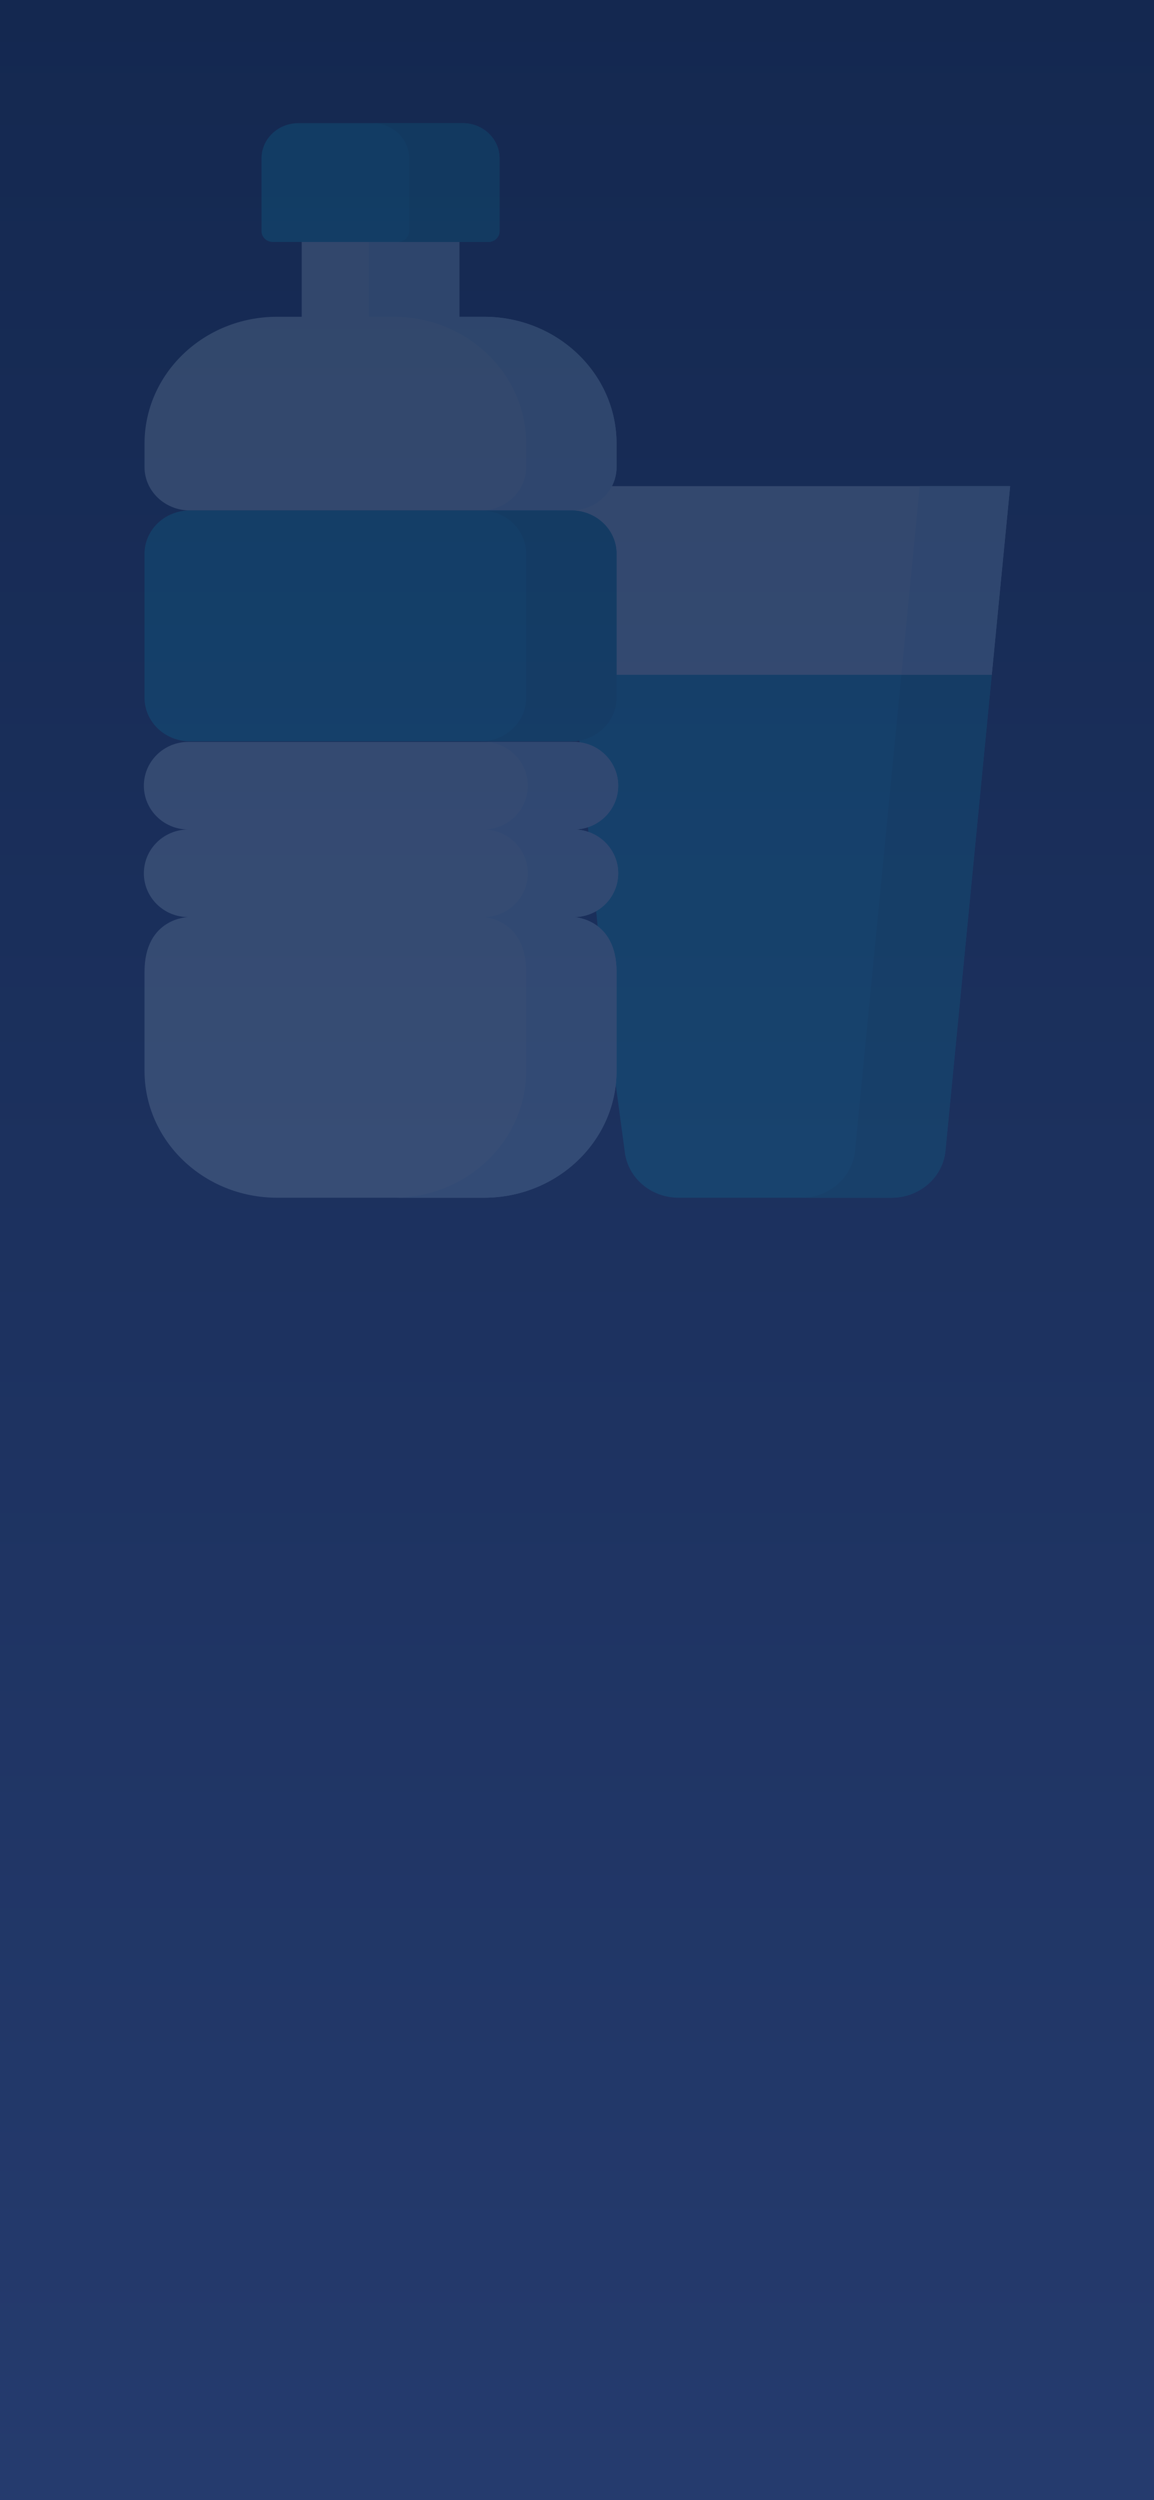 <svg width="375" height="812" viewBox="0 0 375 812" fill="none" xmlns="http://www.w3.org/2000/svg">
<rect width="375" height="812" fill="url(#paint0_linear_3_201)"/>
<g opacity="0.15" clip-path="url(#clip0_3_201)">
<path d="M186.181 219.16L197.049 329.663L202.98 373.757C203.821 382.394 211.409 389 220.49 389H289.719C298.8 389 306.388 382.395 307.229 373.757L322.284 219.159L254.343 197.647L186.181 219.16Z" fill="#00A8CC"/>
<path d="M254.343 197.647L239.629 202.291L292.903 219.16L277.848 373.758C277.006 382.395 269.418 389 260.337 389H289.719C298.8 389 306.387 382.395 307.229 373.757L322.284 219.159L254.343 197.647Z" fill="#0092B1"/>
<path d="M328.251 157.886H180.155L186.181 219.16H322.284L328.251 157.886Z" fill="#D2ECF9"/>
<path d="M298.869 157.886L292.903 219.16H322.284L328.251 157.886H298.869Z" fill="#B5E0F5"/>
<path d="M157.266 102.878H149.282V67.737H98.037V102.878H90.054C66.256 102.878 46.964 121.332 46.964 144.095V151.695C46.964 159.473 53.556 165.778 61.687 165.778H185.632C193.763 165.778 200.355 159.473 200.355 151.695V144.095C200.355 121.332 181.063 102.878 157.266 102.878V102.878Z" fill="#D2ECF9"/>
<path d="M157.266 102.878H149.282V67.737H119.9V102.878H127.884C151.682 102.878 170.974 121.332 170.974 144.095V151.695C170.974 159.473 164.382 165.778 156.25 165.778H185.632C193.763 165.778 200.355 159.473 200.355 151.695V144.095C200.355 121.332 181.063 102.878 157.266 102.878V102.878Z" fill="#B5E0F5"/>
<path d="M185.557 240.771H61.762C53.59 240.771 46.964 234.437 46.964 226.624V179.857C46.964 172.081 53.558 165.778 61.692 165.778H185.628C193.761 165.778 200.355 172.081 200.355 179.857V226.624C200.355 234.438 193.73 240.771 185.557 240.771V240.771Z" fill="#00A8CC"/>
<path d="M185.628 165.778H156.246C164.38 165.778 170.974 172.082 170.974 179.858V226.625C170.974 234.438 164.348 240.772 156.176 240.772H185.557C193.73 240.772 200.355 234.438 200.355 226.625V179.858C200.355 172.082 193.761 165.778 185.628 165.778V165.778Z" fill="#0092B1"/>
<path d="M200.891 283.63C200.891 275.775 194.43 269.407 186.458 269.407C194.43 269.407 200.891 263.038 200.891 255.184C200.891 247.329 194.43 240.96 186.458 240.96H61.182C53.211 240.96 46.749 247.328 46.749 255.184C46.749 263.039 53.211 269.407 61.182 269.407C53.211 269.407 46.749 275.775 46.749 283.63C46.749 291.485 53.211 297.853 61.182 297.853C61.182 297.853 46.964 298.045 46.964 315.641V347.782C46.964 370.547 66.256 389 90.054 389H90.194H157.126H157.266C181.063 389 200.355 370.546 200.355 347.782V315.641C200.355 298.279 186.458 297.853 186.458 297.853C194.43 297.853 200.891 291.485 200.891 283.63Z" fill="#D2ECF9"/>
<path d="M200.891 283.63C200.891 275.774 194.43 269.407 186.458 269.407C194.43 269.407 200.891 263.038 200.891 255.184C200.891 247.328 194.43 240.96 186.458 240.96H157.077C165.048 240.96 171.51 247.328 171.51 255.184C171.51 263.039 165.048 269.407 157.077 269.407C165.048 269.407 171.51 275.774 171.51 283.63C171.51 291.486 165.048 297.853 157.077 297.853C157.077 297.853 170.974 298.279 170.974 315.64V347.782C170.974 370.546 151.682 389.001 127.884 389.001H157.126H157.266C181.063 389.001 200.355 370.546 200.355 347.782V315.64C200.355 298.279 186.458 297.853 186.458 297.853C194.43 297.853 200.891 291.485 200.891 283.63Z" fill="#B5E0F5"/>
<path d="M158.669 78.584H88.65C86.626 78.584 84.985 77.015 84.985 75.081V51.426C84.985 45.116 90.337 40 96.937 40H150.382C156.983 40 162.334 45.116 162.334 51.426V75.08C162.335 77.015 160.694 78.584 158.669 78.584V78.584Z" fill="#00A8CC"/>
<path d="M150.382 40H121.001C127.602 40 132.953 45.116 132.953 51.426V75.08C132.953 77.015 131.312 78.584 129.288 78.584H158.67C160.694 78.584 162.335 77.015 162.335 75.08V51.426C162.335 45.116 156.984 40 150.382 40Z" fill="#0092B1"/>
</g>
<defs>
<linearGradient id="paint0_linear_3_201" x1="187.5" y1="0" x2="187.5" y2="812" gradientUnits="userSpaceOnUse">
<stop stop-color="#142850"/>
<stop offset="1" stop-color="#253B6E"/>
</linearGradient>
<clipPath id="clip0_3_201">
<rect width="375" height="349" fill="white" transform="translate(0 40)"/>
</clipPath>
</defs>
</svg>
